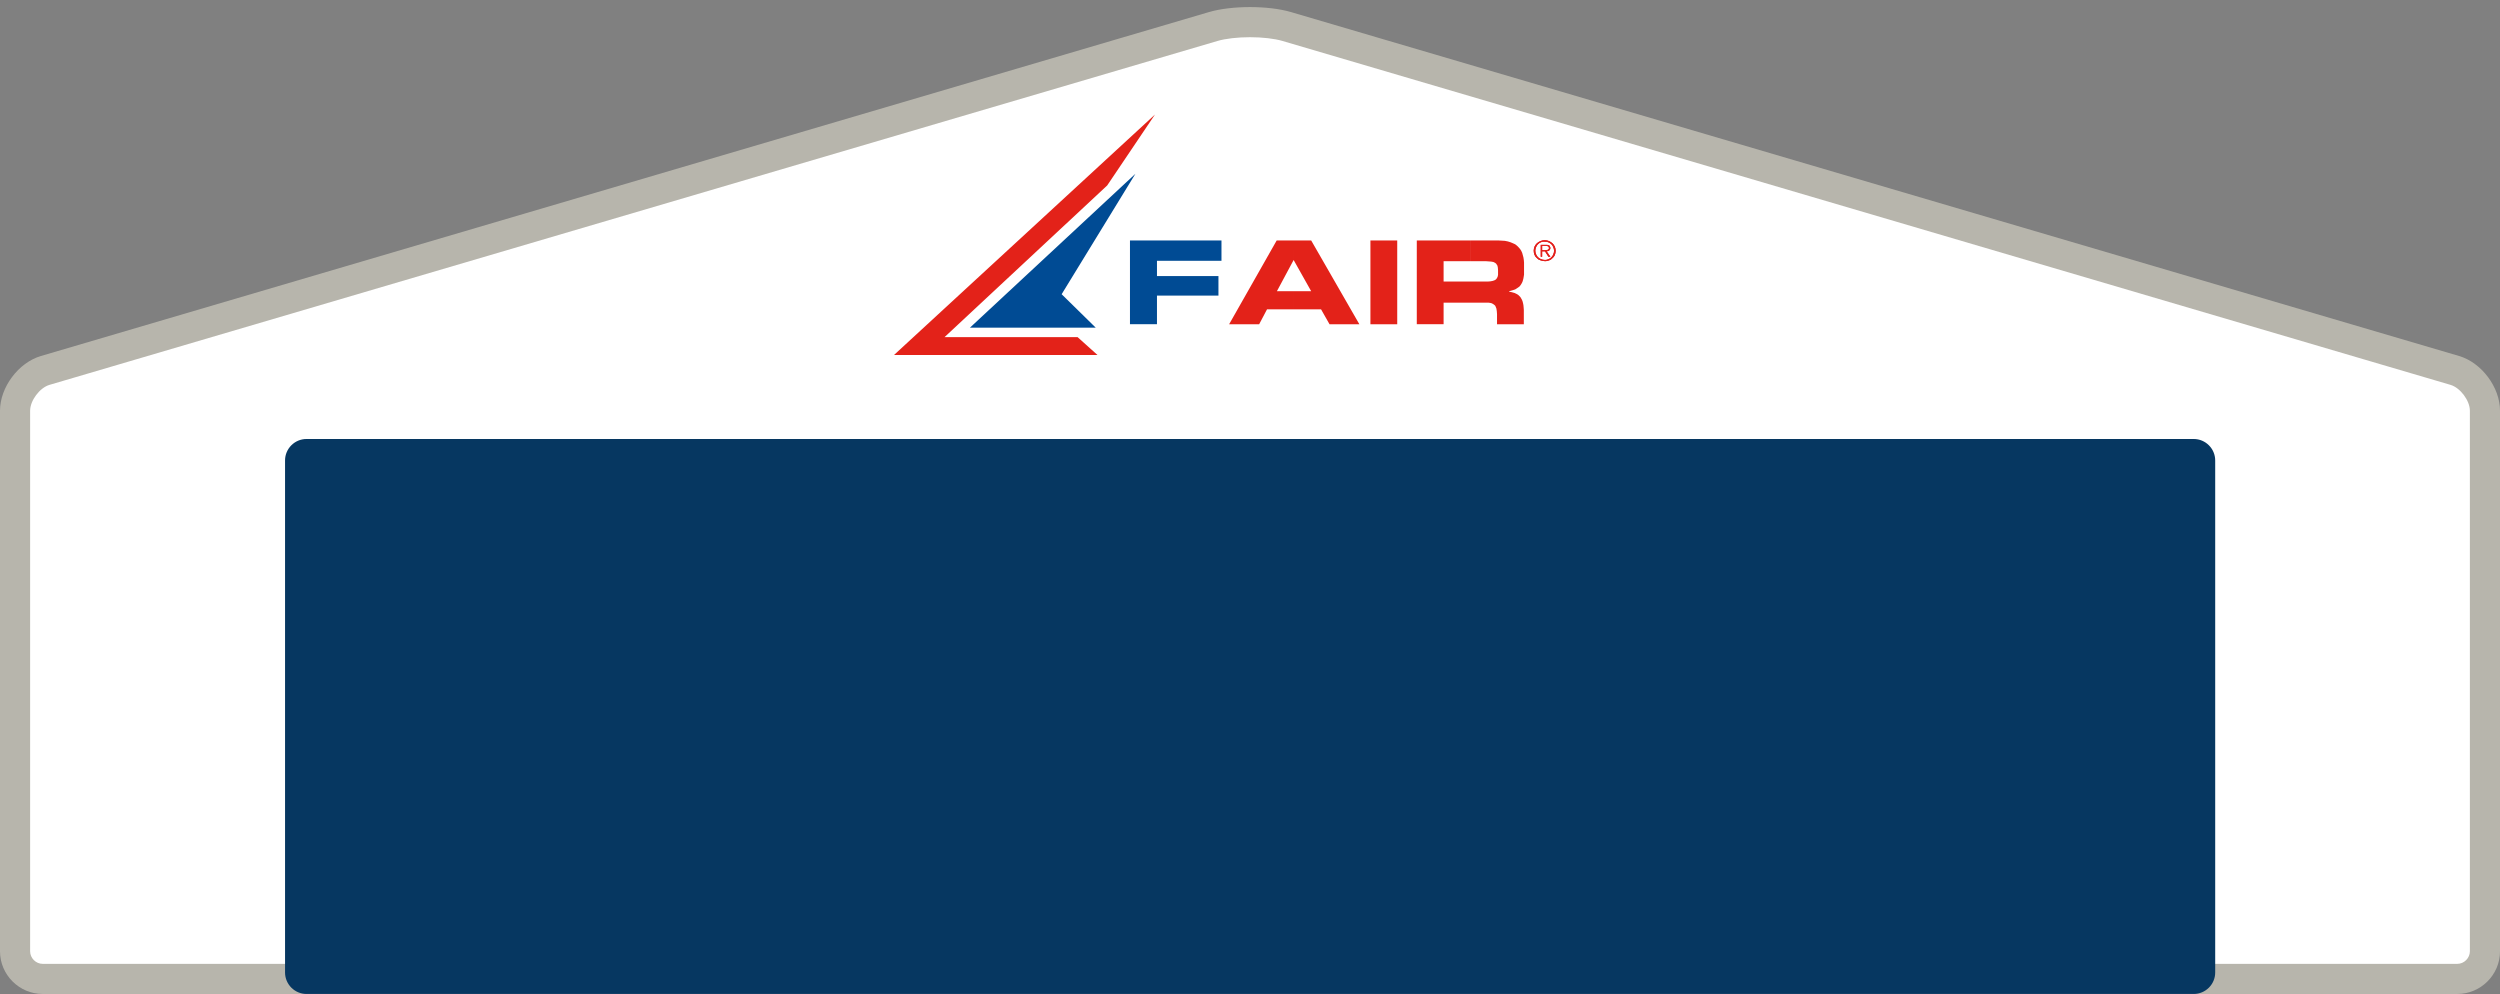 <?xml version="1.0" encoding="utf-8"?>
<!-- Generator: Adobe Illustrator 23.0.3, SVG Export Plug-In . SVG Version: 6.00 Build 0)  -->
<svg version="1.1" id="Layer_1" xmlns="http://www.w3.org/2000/svg" xmlns:xlink="http://www.w3.org/1999/xlink" x="0px" y="0px"
	 viewBox="0 0 166 66" style="enable-background:new 0 0 166 66;" xml:space="preserve">
<rect x="0" y="0" width="166" height="66" fill="#808080" stroke="none"/>
<style type="text/css">
	.st0{fill:#FFFFFF;}
	.st1{fill:#B7B5AC;}
	.st2{fill-rule:evenodd;clip-rule:evenodd;fill:#004B94;}
	.st3{fill-rule:evenodd;clip-rule:evenodd;fill:#E32219;}
	.st4{fill-rule:evenodd;clip-rule:evenodd;fill:#E2001A;}
	.st5{fill:#063761;}
</style>
<g>
	<path class="st0" d="M2.834,65C1.823,65,1,64.177,1,63.165V27.273
		c0-1.111,0.936-2.362,2.002-2.676L80.563,1.76
		c0.625-0.184,1.513-0.29,2.437-0.29c0.923,0,1.812,0.105,2.437,0.29l77.562,22.837
		C164.064,24.911,165,26.162,165,27.273v35.892c0,1.012-0.823,1.835-1.835,1.835H2.834
		z"/>
	<path class="st1" d="M83,2.47c0.82,0,1.625,0.093,2.154,0.249l77.562,22.837
		C163.364,25.747,164,26.598,164,27.273v35.892c0,0.452-0.382,0.835-0.835,0.835H2.835
		C2.382,64,2,63.618,2,63.165V27.273c0-0.676,0.636-1.526,1.284-1.717
		L80.846,2.719C81.375,2.563,82.18,2.47,83,2.47 M83,0.47
		c-0.986,0-1.971,0.11-2.719,0.33L2.719,23.638C1.224,24.078,0,25.714,0,27.273
		v35.892c0,1.559,1.276,2.835,2.835,2.835h160.331c1.559,0,2.835-1.276,2.835-2.835
		V27.273c0-1.559-1.224-3.195-2.719-3.635L85.719,0.801
		C84.971,0.58,83.986,0.47,83,0.47L83,0.47z"/>
</g>
<path class="st2" d="M75.03,15.965h6.076v1.351h-4.283v1.016h4.082v1.297h-4.082v1.899
	h-1.793V15.965z M75.392,11.538L64.404,21.756h8.351l-2.262-2.22
	C70.494,19.536,75.392,11.538,75.392,11.538z"/>
<path class="st3" d="M85.911,15.965h1.151l3.199,5.564h-1.981l-0.562-0.99h-1.807v-1.204
	h1.151l-1.151-2.046C85.911,17.289,85.911,15.965,85.911,15.965z M84.773,15.965
	h1.138v1.324l-0.013-0.027l-1.111,2.073h1.124v1.204H84.131l-0.522,0.99h-1.994
	L84.773,15.965z M90.996,15.965h1.78v5.564h-1.78V15.965z M97.648,15.965h1.807
	l0.241,0.013l0.227,0.014l0.201,0.04l0.174,0.054l0.161,0.067l0.147,0.067
	l0.121,0.094l0.107,0.107l0.094,0.107l0.08,0.12l0.067,0.147l0.08,0.294
	l0.027,0.174l0.014,0.174v0.803l-0.04,0.241l-0.027,0.107l-0.027,0.094
	l-0.04,0.094l-0.054,0.094l-0.054,0.08l-0.067,0.08l-0.094,0.067l-0.08,0.054
	l-0.107,0.067l-0.12,0.04l-0.134,0.04l-0.147,0.04v0.027l0.187,0.04
	l0.187,0.054l0.161,0.08l0.08,0.054l0.134,0.134l0.107,0.187l0.04,0.107
	l0.027,0.107l0.027,0.134l0.014,0.147l0.013,0.174v0.95h-1.78v-0.669
	l-0.014-0.201l-0.027-0.174l-0.027-0.067l-0.026-0.067l-0.027-0.054l-0.04-0.04
	l-0.054-0.04l-0.054-0.04l-0.054-0.027L99.013,20.124l-0.161-0.026h-1.204v-1.404
	h1.151l0.161-0.013l0.147-0.027l0.121-0.04l0.094-0.054l0.067-0.08
	l0.054-0.107l0.027-0.12v-0.307l-0.013-0.174l-0.014-0.067l-0.013-0.067
	l-0.04-0.054l-0.027-0.054l-0.04-0.04l-0.054-0.04l-0.107-0.054l-0.147-0.027
	l-0.174-0.013l-0.187-0.014h-1.003v-1.377L97.648,15.965z M94.075,15.965h3.573
	v1.377h-1.793v1.351h1.793v1.404h-1.793v1.431h-1.78V15.965z M73.518,12.314
	L62.718,22.384h8.833l1.325,1.19H59.359L76.69,7.606L73.518,12.314z"/>
<path class="st4" d="M102.573,15.952l0.147,0.014l0.134,0.04l0.12,0.067l0.107,0.08
	l0.094,0.107l0.067,0.12l0.04,0.134l0.014,0.134l-0.014,0.147l-0.04,0.134
	l-0.067,0.12l-0.094,0.094l-0.107,0.094l-0.12,0.054l-0.134,0.04l-0.147,0.013
	v-0.08l0.121-0.013l0.12-0.04l0.107-0.053l0.094-0.08l0.067-0.08
	l0.054-0.107l0.04-0.12l0.014-0.12l-0.014-0.12l-0.04-0.12l-0.054-0.107
	l-0.067-0.08l-0.094-0.08l-0.107-0.054l-0.12-0.04h-0.121v-0.094V15.952z
	 M102.573,16.687h0.014l0.227,0.361h0.134l-0.254-0.361l0.094-0.014l0.04-0.013
	l0.04-0.027l0.027-0.04l0.027-0.027l0.014-0.053l0.013-0.04l-0.013-0.054
	l-0.014-0.04l-0.013-0.04l-0.027-0.027l-0.04-0.027l-0.054-0.014l-0.054-0.013
	h-0.161v0.067h0.134l0.067,0.027l0.04,0.014l0.014,0.027l0.027,0.08
	l-0.014,0.04l-0.027,0.04l-0.027,0.027l-0.04,0.013l-0.094,0.014h-0.08v0.08
	H102.573z M101.837,16.647l0.014-0.134l0.04-0.134l0.067-0.12l0.094-0.107
	l0.107-0.08l0.134-0.067l0.134-0.04l0.147-0.014v0.094h-0.134l-0.12,0.04
	l-0.107,0.054l-0.094,0.08l-0.067,0.08l-0.054,0.107l-0.04,0.12l-0.014,0.12
	l0.014,0.12l0.04,0.12l0.054,0.107l0.067,0.08l0.094,0.08l0.107,0.053
	l0.12,0.04l0.134,0.013v0.08l-0.147-0.013l-0.134-0.04l-0.134-0.054
	l-0.107-0.094l-0.094-0.094l-0.067-0.12l-0.04-0.134l-0.014-0.147V16.647z
	 M102.573,16.259h-0.268v0.789h0.094v-0.361h0.174v-0.08h-0.174v-0.281h0.174
	V16.259z"/>
<path class="st3" d="M102.573,15.952l0.147,0.014l0.134,0.04l0.12,0.067l0.107,0.08
	l0.094,0.107l0.067,0.12l0.04,0.134l0.014,0.134l-0.014,0.147l-0.04,0.134
	l-0.067,0.12l-0.094,0.094l-0.107,0.094l-0.12,0.054l-0.134,0.04l-0.147,0.013
	v-0.08l0.121-0.013l0.12-0.04l0.107-0.053l0.094-0.08l0.067-0.08
	l0.054-0.107l0.04-0.12l0.014-0.12l-0.014-0.12l-0.04-0.12l-0.054-0.107
	l-0.067-0.08l-0.094-0.08l-0.107-0.054l-0.12-0.04h-0.121v-0.094V15.952z
	 M102.573,16.687h0.014l0.227,0.361h0.134l-0.254-0.361l0.094-0.014l0.04-0.013
	l0.04-0.027l0.027-0.04l0.027-0.027l0.014-0.053l0.013-0.04l-0.013-0.054
	l-0.014-0.04l-0.013-0.04l-0.027-0.027l-0.04-0.027l-0.054-0.014l-0.054-0.013
	h-0.161v0.067h0.134l0.067,0.027l0.04,0.014l0.014,0.027l0.027,0.08
	l-0.014,0.04l-0.027,0.04l-0.027,0.027l-0.04,0.013l-0.094,0.014h-0.08v0.08
	H102.573z M101.837,16.647l0.014-0.134l0.04-0.134l0.067-0.12l0.094-0.107
	l0.107-0.08l0.134-0.067l0.134-0.04l0.147-0.014v0.094h-0.134l-0.12,0.04
	l-0.107,0.054l-0.094,0.08l-0.067,0.08l-0.054,0.107l-0.04,0.12l-0.014,0.12
	l0.014,0.12l0.04,0.12l0.054,0.107l0.067,0.08l0.094,0.08l0.107,0.053
	l0.12,0.04l0.134,0.013v0.08l-0.147-0.013l-0.134-0.04l-0.134-0.054
	l-0.107-0.094l-0.094-0.094l-0.067-0.12l-0.04-0.134l-0.014-0.147V16.647z
	 M102.573,16.259h-0.268v0.789h0.094v-0.361h0.174v-0.08h-0.174v-0.281h0.174
	V16.259z"/>
<g>
	<path class="st5" d="M84.425,65.999c-0.784,0-2.067,0-2.85,0H20.352
		c-0.784,0-1.425-0.641-1.425-1.425V30.574c0-0.784,0.641-1.425,1.425-1.425h125.312
		c0.784,0,1.425,0.641,1.425,1.425v34c0,0.784-0.641,1.425-1.425,1.425H84.425
		z"/>
</g>
</svg>
